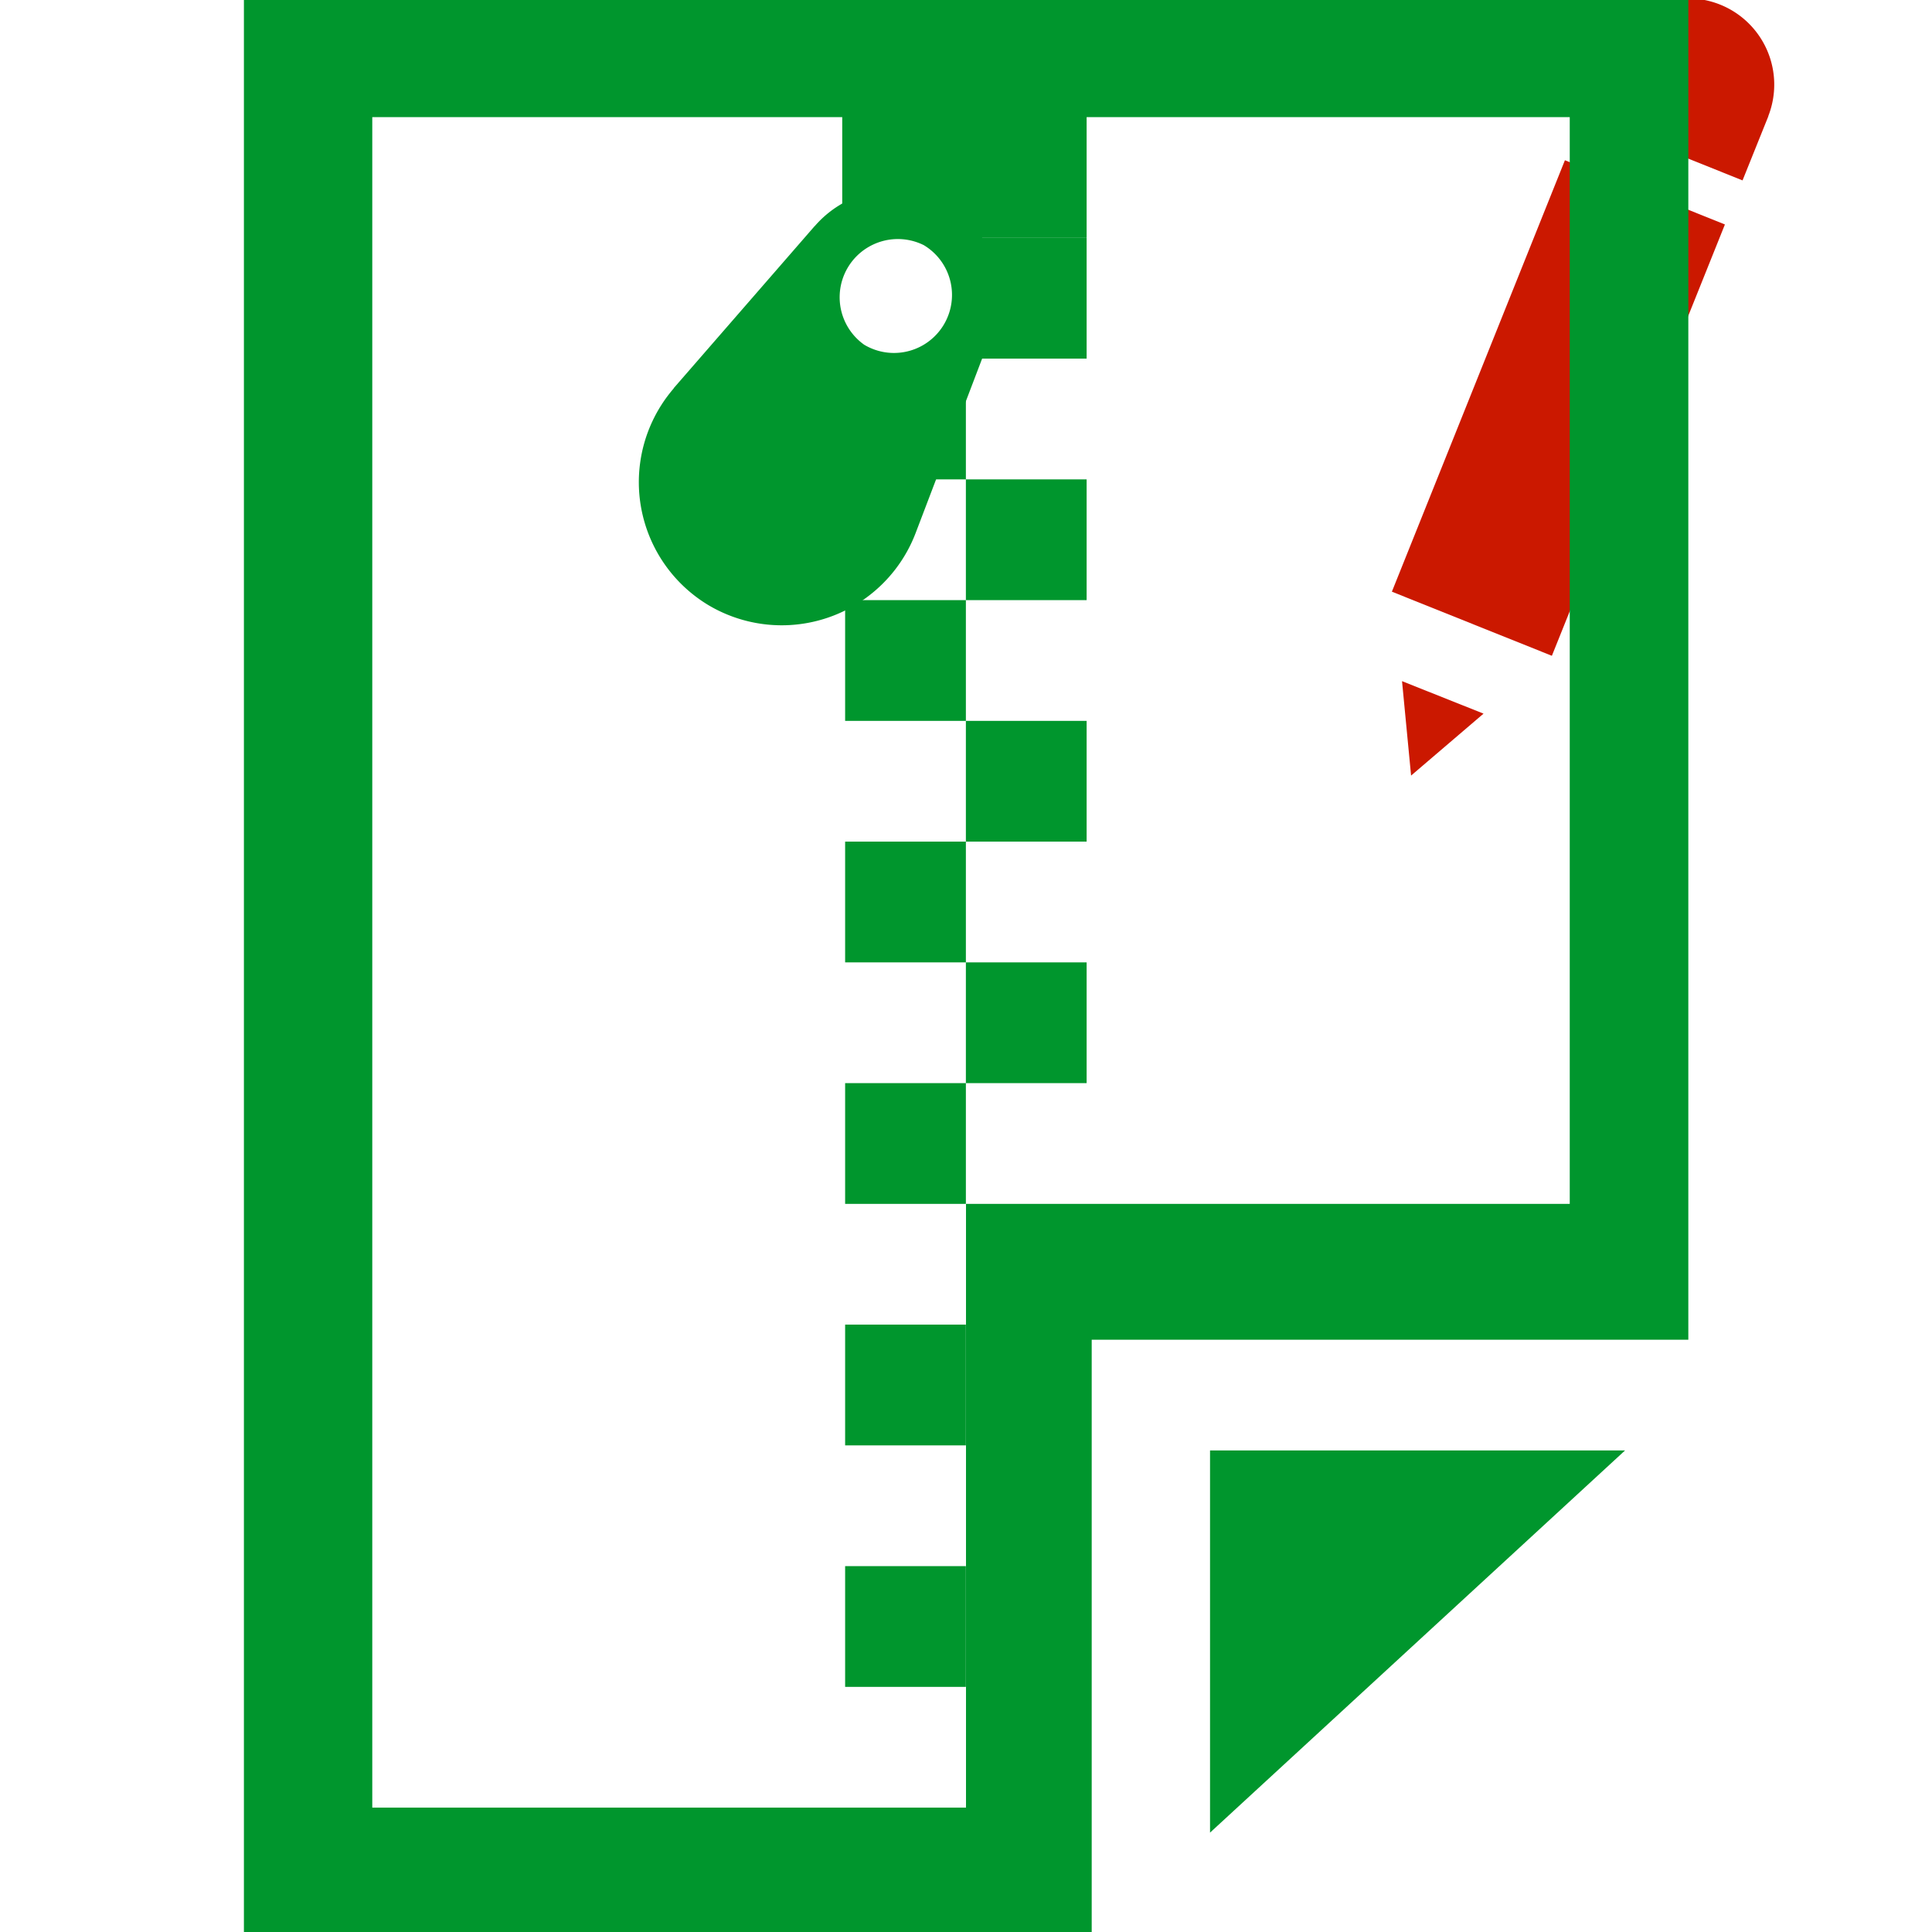<svg xmlns="http://www.w3.org/2000/svg" viewBox="0 0 16 16" shape-rendering="geometricPrecision" fill="#00962d"><path d="m11.686 6.423.6-.513-.675-.269zM14.245.038a.714.714 0 0 0-.927.393l-.213.531 1.326.532.214-.532h-.001a.714.714 0 0 0-.399-.924zM11.527 4.9l1.433-3.573 1.325.532-1.433 3.572z" fill="#cb1800"/><g mask="url(#a)"><path d="m10.021 15.177 3.437-3.165h-3.437z"/><path d="M2.02 0v16h7.021v-4.905h4.941V0H2.02zM13 9.97H8v5H3.083v-14H13v9z"/><path d="M6.999 2.97h1v1h-1zm1 1h1v1h-1z"/><path d="M6.999 4.97h1v1h-1zm1 1h1v1h-1zm-1 1h1v1h-1zm1 1h1v1h-1zm-1 1h1v1h-1zm0 2h1v1h-1zm0 2h1v1h-1zM6.975 0h2.024v1.97H6.975z"/><path d="m7.583 4.414.634-1.663a.873.873 0 0 0-.365-1.056.87.87 0 0 0-1.104.177h-.001L5.579 3.215l.001.001a1.188 1.188 0 0 0 .286 1.795 1.187 1.187 0 0 0 1.717-.597zm-.426-1.559a.482.482 0 0 1 .493-.825.48.48 0 1 1-.493.825z"/><path d="M7.999 1.97h1v1h-1z"/></g></svg>